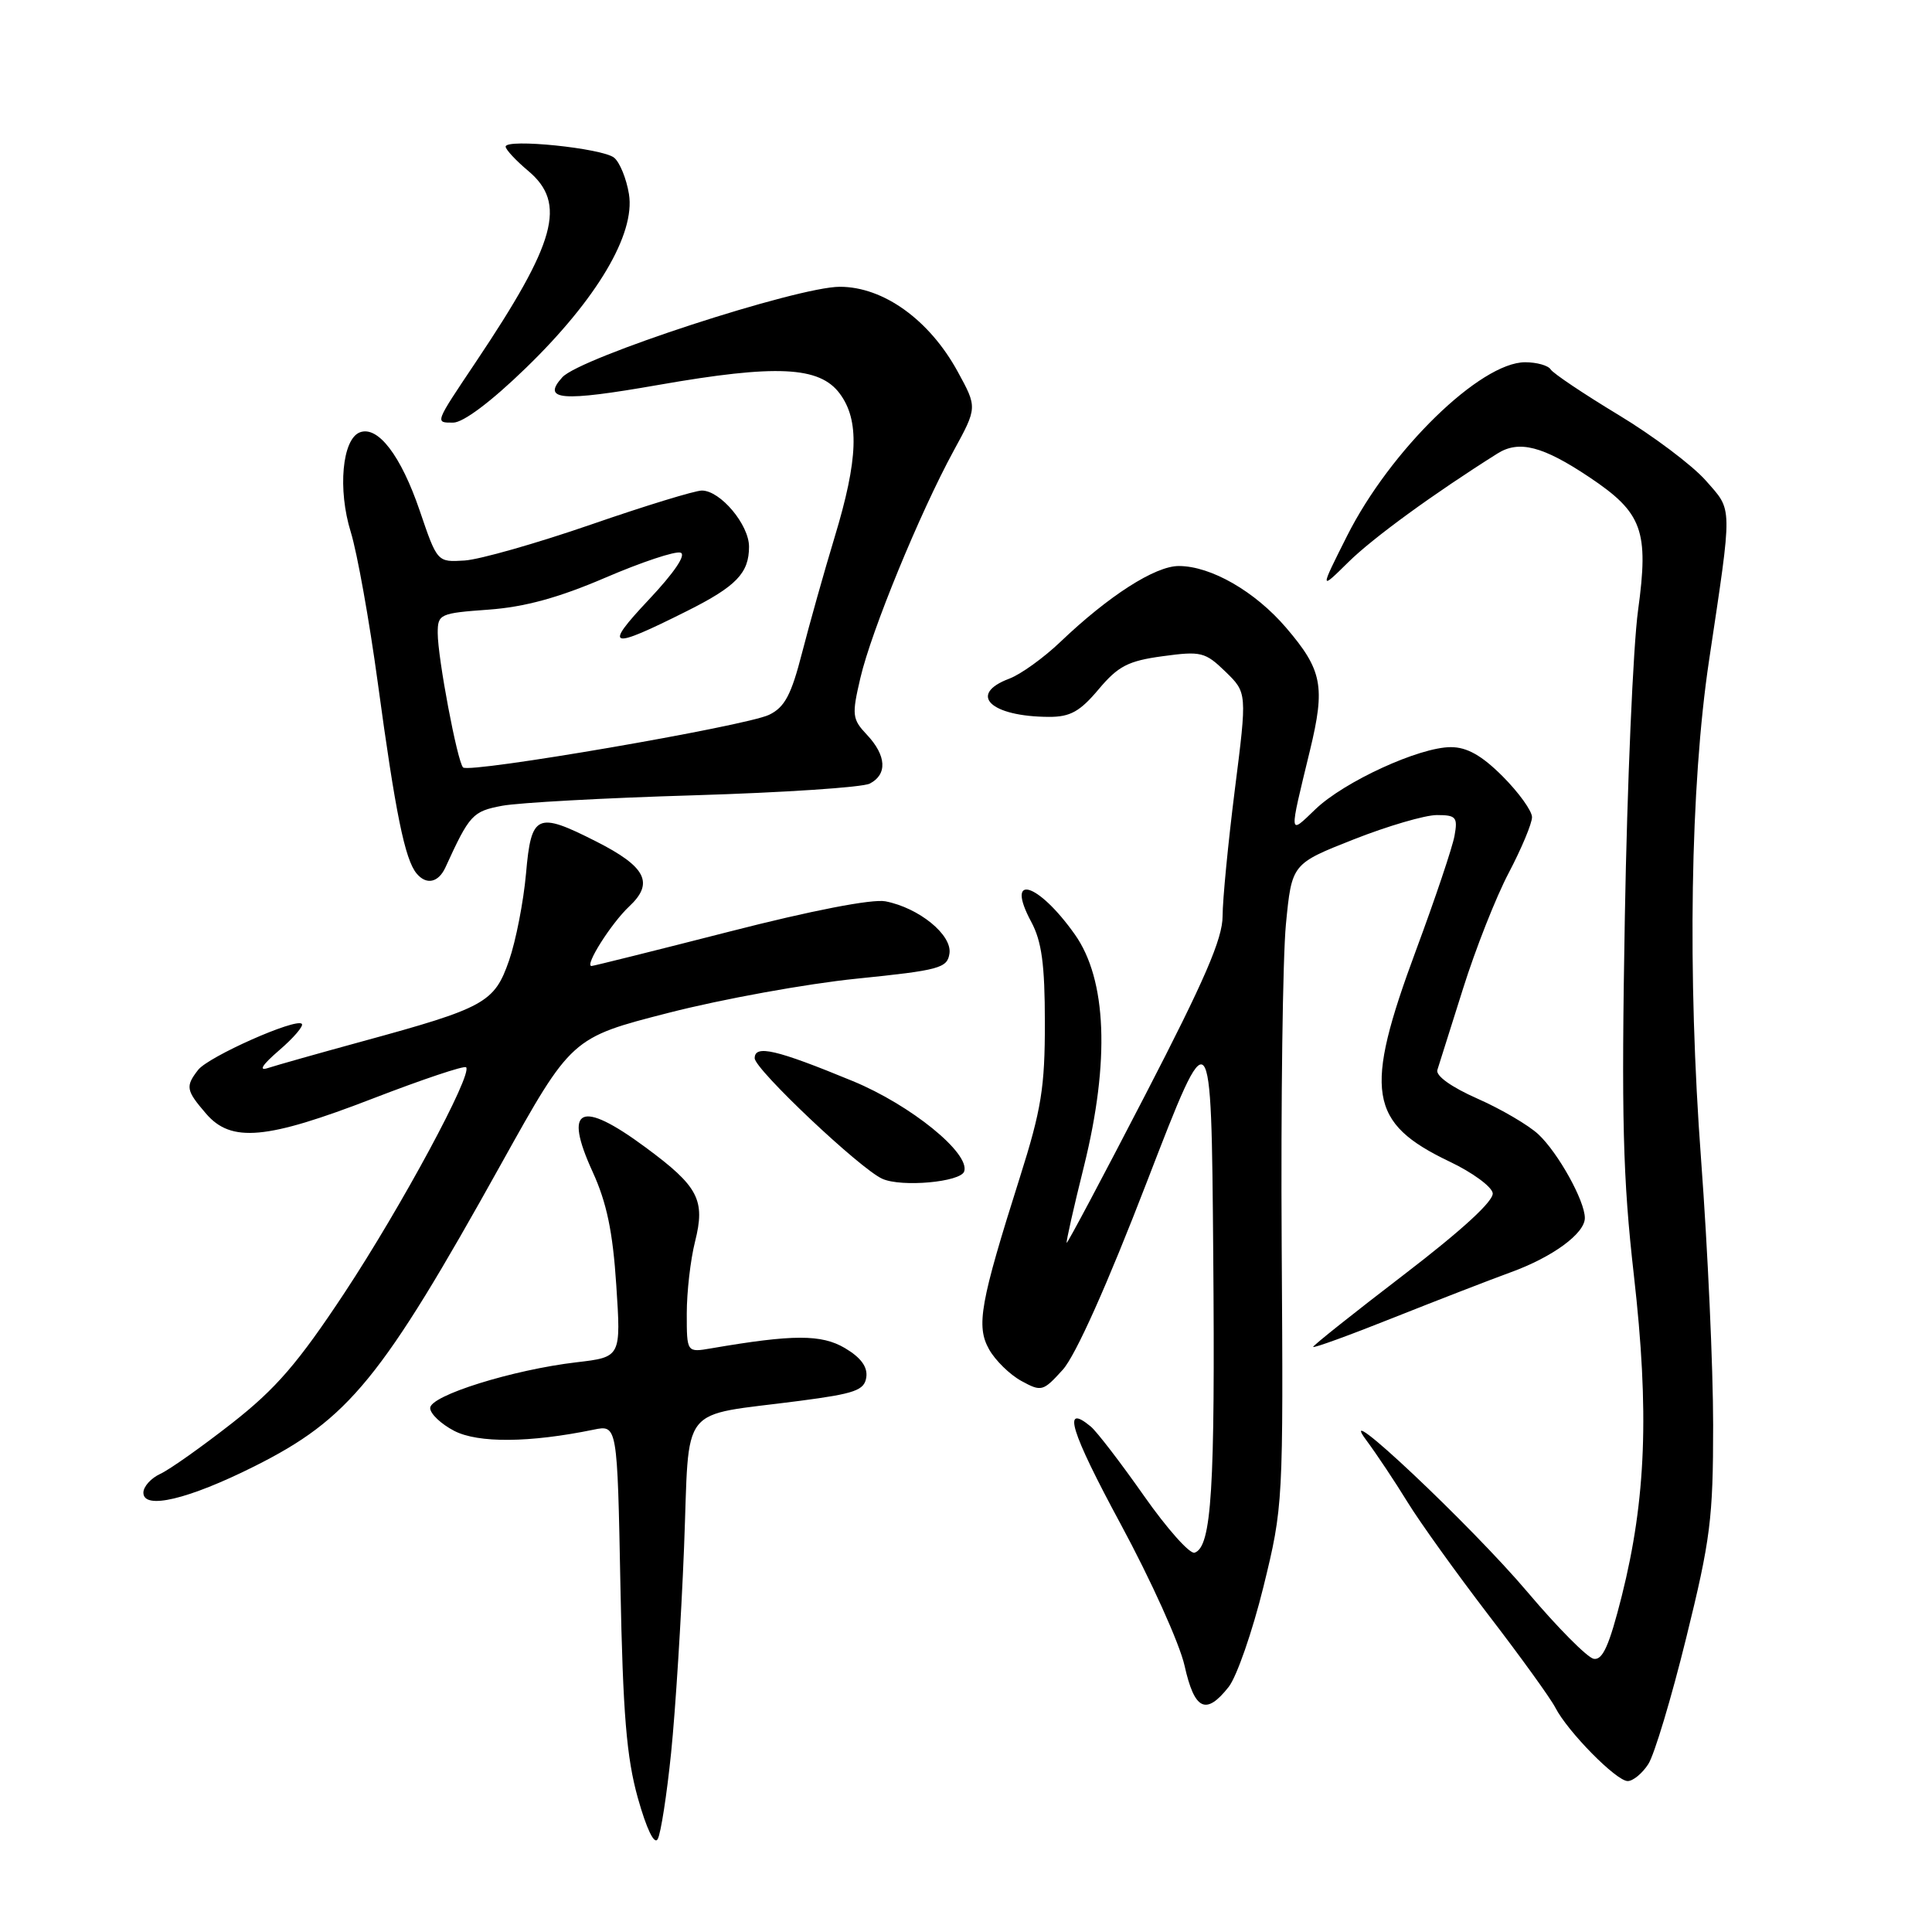 <?xml version="1.0" encoding="UTF-8" standalone="no"?>
<!DOCTYPE svg PUBLIC "-//W3C//DTD SVG 1.1//EN" "http://www.w3.org/Graphics/SVG/1.1/DTD/svg11.dtd" >
<svg xmlns="http://www.w3.org/2000/svg" xmlns:xlink="http://www.w3.org/1999/xlink" version="1.1" viewBox="0 0 256 256">
 <g >
 <path fill="currentColor"
d=" M 88.93 232.21 C 89.50 226.61 90.27 214.40 90.64 205.06 C 91.41 185.60 89.71 187.76 105.97 185.62 C 113.31 184.66 114.54 184.22 114.79 182.49 C 114.98 181.12 114.07 179.88 111.96 178.63 C 108.84 176.79 105.09 176.80 94.25 178.66 C 91.00 179.22 91.00 179.22 91.00 174.05 C 91.00 171.21 91.49 166.93 92.09 164.55 C 93.49 158.99 92.56 157.21 85.51 152.01 C 76.90 145.65 74.61 146.72 78.53 155.28 C 80.39 159.35 81.20 163.21 81.66 170.29 C 82.29 179.82 82.29 179.82 76.39 180.51 C 67.93 181.50 57.00 184.92 57.00 186.57 C 57.00 187.33 58.44 188.69 60.19 189.60 C 63.37 191.24 70.18 191.18 78.65 189.44 C 81.80 188.79 81.80 188.79 82.21 210.15 C 82.54 227.13 83.02 232.88 84.52 238.25 C 85.68 242.37 86.70 244.49 87.15 243.69 C 87.56 242.97 88.36 237.80 88.93 232.21 Z  M 218.41 233.75 C 219.21 232.51 221.47 224.99 223.43 217.03 C 226.65 203.99 227.00 201.21 227.00 188.80 C 227.00 181.22 226.28 165.46 225.41 153.76 C 223.57 129.17 223.97 104.12 226.46 87.50 C 229.59 66.57 229.62 67.77 226.02 63.67 C 224.25 61.66 219.04 57.74 214.43 54.96 C 209.83 52.18 205.79 49.47 205.47 48.95 C 205.15 48.43 203.63 48.00 202.09 48.00 C 196.17 48.00 184.21 59.65 178.50 71.00 C 174.86 78.24 174.86 78.24 178.68 74.47 C 181.94 71.26 189.96 65.42 198.41 60.10 C 201.27 58.29 204.44 59.11 210.61 63.24 C 217.64 67.94 218.50 70.31 217.05 80.88 C 216.40 85.62 215.61 103.90 215.30 121.50 C 214.83 148.18 215.03 156.07 216.50 169.00 C 218.55 187.07 218.11 198.64 214.90 211.45 C 213.24 218.04 212.36 220.02 211.17 219.80 C 210.32 219.63 206.39 215.67 202.44 211.00 C 194.98 202.17 176.55 184.81 181.03 190.82 C 182.39 192.65 184.85 196.34 186.50 199.03 C 188.15 201.72 192.98 208.44 197.22 213.98 C 201.47 219.51 205.46 225.04 206.09 226.27 C 207.73 229.46 214.17 236.00 215.68 236.00 C 216.38 236.00 217.61 234.99 218.41 233.75 Z  M 162.81 223.52 C 163.88 222.15 165.95 216.19 167.41 210.27 C 170.03 199.57 170.05 199.27 169.83 165.00 C 169.71 146.03 169.97 126.89 170.39 122.48 C 171.17 114.46 171.17 114.46 179.36 111.23 C 183.87 109.45 188.83 108.00 190.39 108.00 C 192.94 108.00 193.18 108.28 192.73 110.75 C 192.46 112.26 190.16 119.10 187.62 125.94 C 180.67 144.67 181.33 148.79 192.10 153.93 C 195.07 155.34 197.63 157.21 197.79 158.08 C 197.98 159.10 193.76 162.97 186.04 168.89 C 179.42 173.96 174.00 178.27 174.00 178.47 C 174.00 178.68 178.84 176.92 184.75 174.56 C 190.66 172.21 197.61 169.52 200.19 168.58 C 205.73 166.57 210.00 163.44 210.00 161.39 C 210.00 159.12 206.46 152.75 203.84 150.30 C 202.54 149.09 198.91 146.96 195.76 145.57 C 192.30 144.04 190.21 142.54 190.46 141.77 C 190.69 141.07 192.22 136.22 193.86 131.00 C 195.50 125.78 198.22 118.87 199.92 115.65 C 201.61 112.43 203.00 109.11 203.00 108.28 C 203.00 107.45 201.25 105.02 199.12 102.88 C 196.34 100.10 194.39 99.00 192.24 99.00 C 188.07 99.00 178.13 103.56 174.31 107.22 C 170.73 110.65 170.77 111.02 173.58 99.42 C 175.63 90.95 175.21 88.78 170.43 83.19 C 166.30 78.36 160.45 75.00 156.19 75.00 C 153.06 75.00 146.91 78.94 140.50 85.06 C 138.30 87.16 135.26 89.35 133.75 89.92 C 128.18 92.01 131.23 94.96 139.00 94.99 C 141.81 95.00 143.10 94.28 145.57 91.34 C 148.16 88.26 149.48 87.57 154.07 86.95 C 159.14 86.26 159.69 86.39 162.38 89.00 C 165.25 91.79 165.25 91.79 163.62 104.65 C 162.73 111.72 162.00 119.25 162.00 121.39 C 162.00 124.38 159.61 129.90 151.76 145.07 C 146.13 155.96 141.44 164.78 141.34 164.68 C 141.24 164.58 142.27 159.99 143.64 154.50 C 147.08 140.59 146.65 129.80 142.43 123.83 C 137.51 116.87 133.13 115.61 136.65 122.16 C 138.03 124.73 138.45 127.79 138.45 135.50 C 138.46 144.07 137.99 147.00 135.14 156.00 C 129.87 172.64 129.32 175.70 131.06 178.80 C 131.88 180.26 133.80 182.14 135.33 182.98 C 138.00 184.44 138.21 184.38 140.82 181.50 C 142.52 179.62 146.70 170.28 152.01 156.50 C 160.50 134.50 160.50 134.50 160.76 166.11 C 161.02 197.32 160.55 204.98 158.29 205.74 C 157.65 205.95 154.63 202.55 151.57 198.19 C 148.51 193.83 145.35 189.71 144.54 189.03 C 140.67 185.82 141.84 189.63 148.50 201.96 C 152.50 209.36 156.31 217.80 156.96 220.71 C 158.28 226.62 159.80 227.34 162.81 223.52 Z  M 33.68 194.31 C 46.24 188.02 50.53 182.76 66.40 154.24 C 75.72 137.50 75.72 137.50 88.61 134.20 C 95.70 132.38 106.90 130.35 113.50 129.68 C 124.51 128.56 125.53 128.28 125.81 126.33 C 126.16 123.87 121.78 120.30 117.33 119.43 C 115.59 119.09 107.61 120.63 96.66 123.44 C 86.85 125.95 78.62 128.00 78.38 128.00 C 77.41 128.00 80.99 122.34 83.37 120.11 C 86.70 117.00 85.61 114.85 79.00 111.50 C 71.13 107.51 70.39 107.85 69.70 115.75 C 69.37 119.46 68.36 124.65 67.45 127.28 C 65.51 132.86 64.26 133.55 48.00 137.99 C 42.22 139.57 36.60 141.16 35.50 141.52 C 34.21 141.95 34.74 141.11 36.99 139.17 C 38.92 137.51 40.27 135.93 39.99 135.66 C 39.19 134.87 27.61 140.01 26.25 141.77 C 24.55 143.96 24.65 144.48 27.30 147.56 C 30.63 151.44 35.30 151.01 49.43 145.55 C 55.96 143.03 61.50 141.17 61.76 141.42 C 62.66 142.32 53.19 159.88 45.66 171.29 C 39.50 180.61 36.58 184.00 30.75 188.57 C 26.76 191.69 22.49 194.72 21.25 195.29 C 20.01 195.86 19.00 196.98 19.00 197.79 C 19.00 200.09 24.95 198.68 33.68 194.31 Z  M 127.76 155.22 C 128.56 152.81 120.68 146.42 113.00 143.25 C 102.84 139.06 100.00 138.40 100.00 140.22 C 100.00 141.68 114.00 154.91 116.92 156.20 C 119.47 157.34 127.30 156.63 127.76 155.22 Z  M 59.02 114.94 C 62.22 107.94 62.62 107.51 66.53 106.77 C 68.71 106.36 80.17 105.73 92.00 105.38 C 103.83 105.02 114.29 104.33 115.25 103.83 C 117.60 102.62 117.46 100.12 114.89 97.38 C 112.91 95.28 112.85 94.77 114.01 89.81 C 115.46 83.60 121.87 67.99 126.36 59.74 C 129.50 53.99 129.50 53.99 126.90 49.24 C 123.15 42.38 117.06 38.00 111.28 38.00 C 105.66 38.00 76.86 47.39 74.51 49.99 C 71.74 53.05 74.37 53.26 87.27 51.00 C 102.87 48.27 108.59 48.54 111.27 52.15 C 113.90 55.68 113.72 60.85 110.60 71.15 C 109.21 75.74 107.27 82.65 106.28 86.49 C 104.84 92.10 103.98 93.72 101.90 94.72 C 98.79 96.21 62.18 102.51 61.36 101.69 C 60.60 100.93 58.00 87.18 58.00 83.88 C 58.00 81.37 58.26 81.25 64.75 80.78 C 69.54 80.43 74.03 79.20 80.20 76.55 C 84.99 74.49 89.48 72.99 90.18 73.23 C 90.96 73.49 89.34 75.88 85.97 79.46 C 79.89 85.92 80.69 86.15 91.06 80.95 C 97.56 77.69 99.25 75.94 99.25 72.44 C 99.25 69.52 95.45 65.00 93.00 65.00 C 92.09 65.00 85.46 67.03 78.27 69.52 C 71.08 72.00 63.57 74.14 61.57 74.27 C 57.94 74.50 57.94 74.50 55.62 67.68 C 53.13 60.37 50.08 56.37 47.68 57.29 C 45.34 58.19 44.73 64.86 46.48 70.50 C 47.33 73.25 48.94 82.24 50.06 90.48 C 52.40 107.73 53.65 113.88 55.20 115.74 C 56.49 117.30 58.09 116.96 59.02 114.94 Z  M 69.69 48.75 C 79.08 39.65 84.20 31.01 83.34 25.72 C 83.01 23.69 82.13 21.52 81.38 20.90 C 79.86 19.64 67.00 18.32 67.00 19.43 C 67.00 19.81 68.35 21.27 70.00 22.65 C 75.11 26.96 73.71 32.06 63.03 48.00 C 57.56 56.17 57.62 56.00 60.05 56.00 C 61.38 56.00 65.09 53.22 69.69 48.75 Z "/>
</g>
</svg>